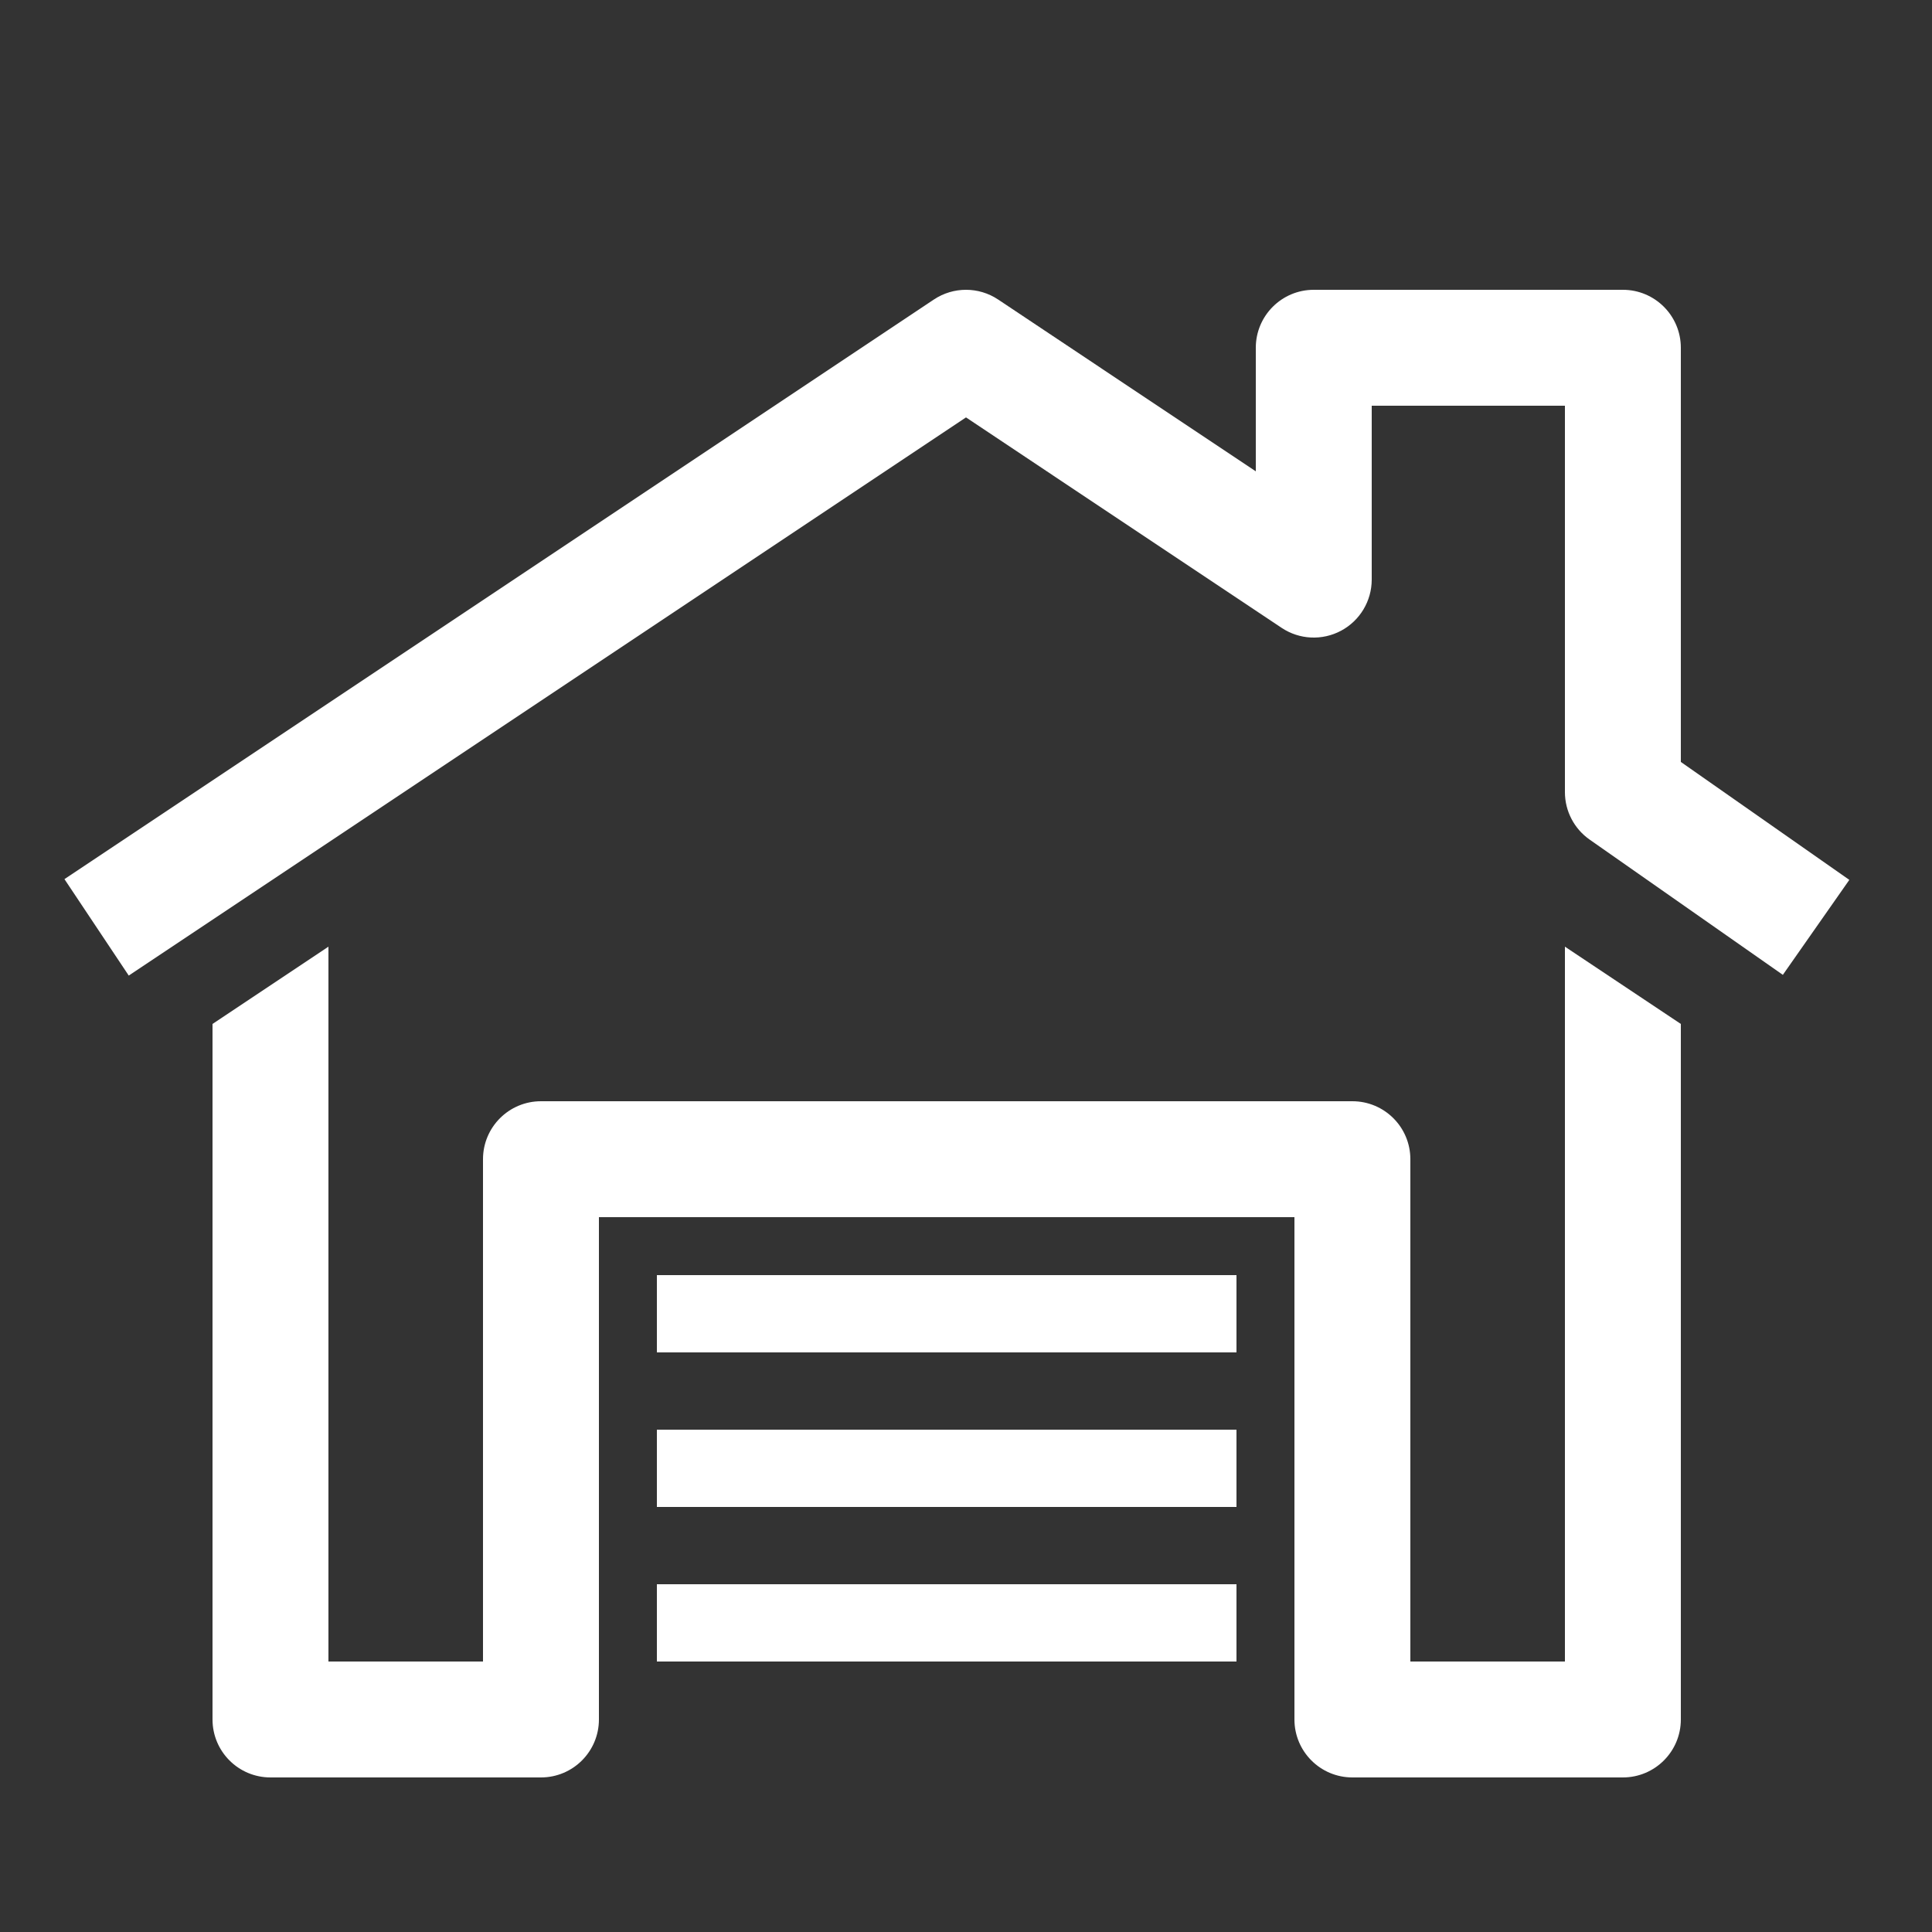 <svg height='200' width='200'  fill="#ffffff" xmlns="http://www.w3.org/2000/svg" xmlns:xlink="http://www.w3.org/1999/xlink" version="1.1" x="0px" y="0px" viewBox="0 0 100 100" enable-background="new 0 0 100 100" xml:space="preserve"><rect x="0" y="0" width="100" height="100" fill="#333333" stroke="none"/><path d="M84,92H70c-1.657,0-3-1.343-3-3V63H31v26c0,1.657-1.343,3-3,3H14c-1.657,0-3-1.343-3-3V53l6-4v37h8V60c0-1.657,1.343-3,3-3  h42c1.657,0,3,1.343,3,3v26h8V49l6,4v36C87,90.657,85.657,92,84,92z"></path><rect x="34" y="66" width="30" height="4"></rect><rect x="34" y="74" width="30" height="4"></rect><rect x="34" y="82" width="30" height="4"></rect><path d="M6.664,50.496l-3.328-4.992l45-30c1.008-0.672,2.32-0.672,3.328,0L65,24.395V18c0-1.657,1.343-3,3-3h16c1.657,0,3,1.343,3,3  v21.438l8.721,6.104l-3.441,4.916l-10-7C81.478,42.896,81,41.979,81,41V21H71v9c0,1.106-0.609,2.123-1.584,2.645  c-0.977,0.523-2.16,0.466-3.08-0.148L50,21.605L6.664,50.496z"></path></svg>